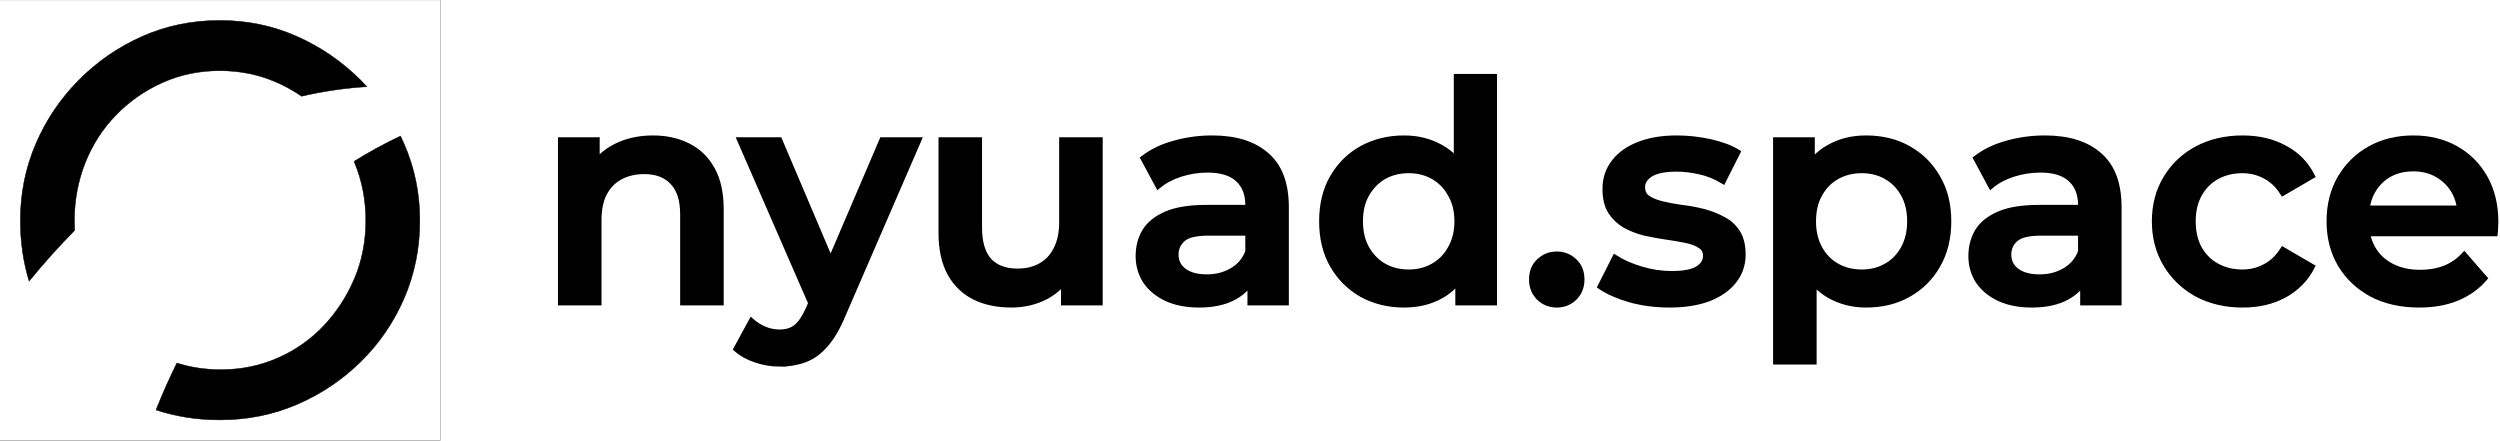 <?xml version="1.0" encoding="UTF-8" standalone="no"?>
<!-- Created with Inkscape (http://www.inkscape.org/) -->

<svg
   width="147.964mm"
   height="26.109mm"
   viewBox="0 0 147.964 26.109"
   version="1.1"
   id="svg5"
   xml:space="preserve"
   xmlns="http://www.w3.org/2000/svg"
   xmlns:svg="http://www.w3.org/2000/svg"><defs
     id="defs2"><rect
       x="182.342"
       y="60.034"
       width="416.635"
       height="97.219"
       id="rect366" /><clipPath
       id="_clipPath_cZDHUNVPeB6g3e3JtjseAt7nTwBPWBxr"><rect
         width="1000"
         height="1000"
         id="rect132"
         x="0"
         y="0" /></clipPath></defs><g
     id="layer1"
     transform="translate(-21.425,-12.76)"><g
       id="g1225"><g
         aria-label="nyuad.space"
         transform="matrix(0.322,0,0,0.322,-5.582,-5.229)"
         id="text364"
         style="font-weight:bold;font-size:56px;font-family:monospace;-inkscape-font-specification:'monospace Bold';white-space:pre;shape-inside:url(#rect366);fill:#ffffff;stroke:#000000;stroke-width:1.002"><g
           id="g567"><g
             style="isolation:isolate"
             id="g152"
             transform="matrix(0.081,0,0,0.081,83.827,55.835)"><g
               clip-path="url(#_clipPath_cZDHUNVPeB6g3e3JtjseAt7nTwBPWBxr)"
               id="g141"><rect
                 width="1000"
                 height="1000"
                 style="fill:#000000"
                 fill-opacity="0"
                 id="rect137"
                 x="0"
                 y="0" /><path
                 d="M 170.027,523.165 Q 117.335,576.428 66.613,638.339 46.75,573.658 46.75,500.613 v 0 0 q 0,-91.999 34.96,-173.572 v 0 0 q 34.959,-81.572 97.519,-144.745 v 0 0 q 62.56,-63.173 144.132,-99.36 v 0 0 Q 404.934,46.75 499.387,46.75 v 0 0 q 93.226,0 174.798,36.186 v 0 0 q 81.573,36.187 144.746,99.36 v 0 0 q 7.269,7.268 14.172,14.781 v 0 q -75.512,4.816 -148.273,21.71 -26.467,-18.343 -56.644,-31.585 v 0 0 Q 568.08,160.829 499.387,160.829 v 0 0 q -69.92,0 -130.026,26.987 v 0 0 q -60.106,26.986 -105.493,73.599 v 0 0 q -45.386,46.613 -69.919,108.559 v 0 0 Q 169.416,431.92 169.416,501.84 v 0 0 q 0,10.772 0.611,21.325 z M 401.894,824.15 q -25.253,51.181 -47.36,106.469 68.183,22.631 144.853,22.631 v 0 0 q 93.226,0 174.798,-34.96 v 0 0 q 81.573,-34.959 144.746,-96.906 v 0 0 q 63.173,-61.946 98.746,-144.132 v 0 0 Q 953.25,595.066 953.25,500.613 v 0 0 q 0,-91.999 -35.573,-173.572 v 0 0 q -3.982,-9.131 -8.31,-18.032 v 0 q -54.84,26.029 -105.445,57.588 0.454,1.073 0.902,2.151 v 0 0 q 25.76,61.946 25.76,131.865 v 0 0 q 0,71.146 -25.76,131.866 v 0 0 q -25.76,60.72 -69.919,107.333 v 0 0 q -44.16,46.612 -104.266,72.986 v 0 0 q -60.106,26.373 -128.799,26.373 v 0 0 q -52.767,0 -99.946,-15.021 z"
                 fill-rule="evenodd"
                 fill="#000000"
                 id="path139" /></g></g><path
             d="m 203.902,81.262 q 3.584,0 6.384,1.4 2.856,1.4 4.48,4.312 1.624,2.856 1.624,7.392 v 17.136 h -7 v -16.24 q 0,-3.976 -1.904,-5.936 -1.848,-1.96 -5.208,-1.96 -2.464,0 -4.368,1.008 -1.904,1.008 -2.968,3.024 -1.008,1.96 -1.008,4.984 v 15.12 h -7 v -29.904 h 6.664 v 8.064 l -1.176,-2.464 q 1.568,-2.856 4.536,-4.368 3.024,-1.568 6.944,-1.568 z"
             style="font-weight:600;font-family:Montserrat;-inkscape-font-specification:'Montserrat Semi-Bold';fill:#000000"
             id="path525" /><path
             d="m 227.198,122.758 q -2.184,0 -4.368,-0.728 -2.184,-0.728 -3.64,-2.016 l 2.8,-5.152 q 1.064,0.952 2.408,1.512 1.344,0.56 2.744,0.56 1.904,0 3.08,-0.952 1.176,-0.952 2.184,-3.192 l 1.736,-3.92 0.56,-0.84 11.312,-26.432 h 6.72 l -14,32.312 q -1.4,3.36 -3.136,5.32 -1.68,1.96 -3.808,2.744 -2.072,0.784 -4.592,0.784 z m 6.16,-10.192 -13.496,-30.968 h 7.28 l 10.976,25.816 z"
             style="font-weight:600;font-family:Montserrat;-inkscape-font-specification:'Montserrat Semi-Bold';fill:#000000"
             id="path527" /><path
             d="m 269.758,111.894 q -3.808,0 -6.72,-1.4 -2.912,-1.456 -4.536,-4.368 -1.624,-2.968 -1.624,-7.448 v -17.08 h 7 v 16.128 q 0,4.032 1.792,6.048 1.848,1.96 5.208,1.96 2.464,0 4.256,-1.008 1.848,-1.008 2.856,-3.024 1.064,-2.016 1.064,-4.984 v -15.12 h 7 v 29.904 h -6.664 v -8.064 l 1.176,2.464 q -1.512,2.912 -4.424,4.48 -2.912,1.512 -6.384,1.512 z"
             style="font-weight:600;font-family:Montserrat;-inkscape-font-specification:'Montserrat Semi-Bold';fill:#000000"
             id="path529" /><path
             d="m 313.662,111.502 v -6.048 l -0.392,-1.288 v -10.584 q 0,-3.08 -1.848,-4.76 -1.848,-1.736 -5.6,-1.736 -2.52,0 -4.984,0.784 -2.408,0.784 -4.088,2.184 l -2.744,-5.096 q 2.408,-1.848 5.712,-2.744 3.36,-0.952 6.944,-0.952 6.496,0 10.024,3.136 3.584,3.08 3.584,9.576 v 17.528 z m -9.408,0.392 q -3.36,0 -5.88,-1.12 -2.52,-1.176 -3.92,-3.192 -1.344,-2.072 -1.344,-4.648 0,-2.52 1.176,-4.536 1.232,-2.016 3.976,-3.192 2.744,-1.176 7.28,-1.176 h 8.68 v 4.648 h -8.176 q -3.584,0 -4.816,1.176 -1.232,1.12 -1.232,2.8 0,1.904 1.512,3.024 1.512,1.12 4.2,1.12 2.576,0 4.592,-1.176 2.072,-1.176 2.968,-3.472 l 1.176,4.2 q -1.008,2.632 -3.64,4.088 -2.576,1.456 -6.552,1.456 z"
             style="font-weight:600;font-family:Montserrat;-inkscape-font-specification:'Montserrat Semi-Bold';fill:#000000"
             id="path531" /><path
             d="m 341.958,111.894 q -4.312,0 -7.784,-1.904 -3.416,-1.96 -5.376,-5.376 -1.96,-3.416 -1.96,-8.064 0,-4.648 1.96,-8.064 1.96,-3.416 5.376,-5.32 3.472,-1.904 7.784,-1.904 3.752,0 6.72,1.68 2.968,1.624 4.704,4.984 1.736,3.36 1.736,8.624 0,5.208 -1.68,8.624 -1.68,3.36 -4.648,5.04 -2.968,1.68 -6.832,1.68 z m 0.84,-5.992 q 2.52,0 4.48,-1.12 2.016,-1.12 3.192,-3.248 1.232,-2.128 1.232,-4.984 0,-2.912 -1.232,-4.984 -1.176,-2.128 -3.192,-3.248 -1.96,-1.12 -4.48,-1.12 -2.52,0 -4.536,1.12 -1.96,1.12 -3.192,3.248 -1.176,2.072 -1.176,4.984 0,2.856 1.176,4.984 1.232,2.128 3.192,3.248 2.016,1.12 4.536,1.12 z m 9.072,5.6 v -7.056 l 0.28,-7.952 -0.56,-7.952 v -18.592 h 6.944 v 41.552 z"
             style="font-weight:600;font-family:Montserrat;-inkscape-font-specification:'Montserrat Semi-Bold';fill:#000000"
             id="path533" /><path
             d="m 370.014,111.894 q -1.904,0 -3.248,-1.288 -1.344,-1.344 -1.344,-3.36 0,-2.128 1.344,-3.36 1.344,-1.288 3.248,-1.288 1.904,0 3.248,1.288 1.344,1.232 1.344,3.36 0,2.016 -1.344,3.36 -1.344,1.288 -3.248,1.288 z"
             style="font-weight:600;font-family:Montserrat;-inkscape-font-specification:'Montserrat Semi-Bold';fill:#000000"
             id="path535" /><path
             d="m 390.678,111.894 q -3.752,0 -7.224,-0.952 -3.416,-1.008 -5.432,-2.408 l 2.688,-5.32 q 2.016,1.288 4.816,2.128 2.8,0.84 5.6,0.84 3.304,0 4.76,-0.896 1.512,-0.896 1.512,-2.408 0,-1.232 -1.008,-1.848 -1.008,-0.672 -2.632,-1.008 -1.624,-0.336 -3.64,-0.616 -1.96,-0.28 -3.976,-0.728 -1.96,-0.504 -3.584,-1.4 -1.624,-0.952 -2.632,-2.52 -1.008,-1.568 -1.008,-4.144 0,-2.856 1.624,-4.928 1.624,-2.128 4.536,-3.248 2.968,-1.176 7,-1.176 3.024,0 6.104,0.672 3.08,0.672 5.096,1.904 l -2.688,5.32 q -2.128,-1.288 -4.312,-1.736 -2.128,-0.504 -4.256,-0.504 -3.192,0 -4.76,0.952 -1.512,0.952 -1.512,2.408 0,1.344 1.008,2.016 1.008,0.672 2.632,1.064 1.624,0.392 3.584,0.672 2.016,0.224 3.976,0.728 1.96,0.504 3.584,1.4 1.68,0.84 2.688,2.408 1.008,1.568 1.008,4.088 0,2.8 -1.68,4.872 -1.624,2.072 -4.648,3.248 -3.024,1.12 -7.224,1.12 z"
             style="font-weight:600;font-family:Montserrat;-inkscape-font-specification:'Montserrat Semi-Bold';fill:#000000"
             id="path537" /><path
             d="m 426.854,111.894 q -3.64,0 -6.664,-1.68 -2.968,-1.68 -4.76,-5.04 -1.736,-3.416 -1.736,-8.624 0,-5.264 1.68,-8.624 1.736,-3.36 4.704,-4.984 2.968,-1.68 6.776,-1.68 4.424,0 7.784,1.904 3.416,1.904 5.376,5.32 2.016,3.416 2.016,8.064 0,4.648 -2.016,8.12 -1.96,3.416 -5.376,5.32 -3.36,1.904 -7.784,1.904 z m -16.576,10.472 v -40.768 h 6.664 v 7.056 l -0.224,7.952 0.56,7.952 v 17.808 z m 15.792,-16.464 q 2.52,0 4.48,-1.12 2.016,-1.12 3.192,-3.248 1.176,-2.128 1.176,-4.984 0,-2.912 -1.176,-4.984 -1.176,-2.128 -3.192,-3.248 -1.96,-1.12 -4.48,-1.12 -2.52,0 -4.536,1.12 -2.016,1.12 -3.192,3.248 -1.176,2.072 -1.176,4.984 0,2.856 1.176,4.984 1.176,2.128 3.192,3.248 2.016,1.12 4.536,1.12 z"
             style="font-weight:600;font-family:Montserrat;-inkscape-font-specification:'Montserrat Semi-Bold';fill:#000000"
             id="path539" /><path
             d="m 466.724,111.502 v -6.048 l -0.392,-1.288 v -10.584 q 0,-3.08 -1.848,-4.76 -1.848,-1.736 -5.6,-1.736 -2.52,0 -4.984,0.784 -2.408,0.784 -4.088,2.184 l -2.744,-5.096 q 2.408,-1.848 5.712,-2.744 3.36,-0.952 6.944,-0.952 6.496,0 10.024,3.136 3.584,3.08 3.584,9.576 v 17.528 z m -9.408,0.392 q -3.36,0 -5.88,-1.12 -2.52,-1.176 -3.92,-3.192 -1.344,-2.072 -1.344,-4.648 0,-2.52 1.176,-4.536 1.232,-2.016 3.976,-3.192 2.744,-1.176 7.28,-1.176 h 8.68 v 4.648 h -8.176 q -3.584,0 -4.816,1.176 -1.232,1.12 -1.232,2.8 0,1.904 1.512,3.024 1.512,1.12 4.2,1.12 2.576,0 4.592,-1.176 2.072,-1.176 2.968,-3.472 l 1.176,4.2 q -1.008,2.632 -3.64,4.088 -2.576,1.456 -6.552,1.456 z"
             style="font-weight:600;font-family:Montserrat;-inkscape-font-specification:'Montserrat Semi-Bold';fill:#000000"
             id="path541" /><path
             d="m 496.084,111.894 q -4.704,0 -8.4,-1.96 -3.64,-2.016 -5.712,-5.488 -2.072,-3.472 -2.072,-7.896 0,-4.48 2.072,-7.896 2.072,-3.472 5.712,-5.432 3.696,-1.96 8.4,-1.96 4.368,0 7.672,1.792 3.36,1.736 5.096,5.152 l -5.376,3.136 q -1.344,-2.128 -3.304,-3.136 -1.904,-1.008 -4.144,-1.008 -2.576,0 -4.648,1.12 -2.072,1.12 -3.248,3.248 -1.176,2.072 -1.176,4.984 0,2.912 1.176,5.04 1.176,2.072 3.248,3.192 2.072,1.12 4.648,1.12 2.24,0 4.144,-1.008 1.96,-1.008 3.304,-3.136 l 5.376,3.136 q -1.736,3.36 -5.096,5.208 -3.304,1.792 -7.672,1.792 z"
             style="font-weight:600;font-family:Montserrat;-inkscape-font-specification:'Montserrat Semi-Bold';fill:#000000"
             id="path543" /><path
             d="m 528.53,111.894 q -4.984,0 -8.736,-1.96 -3.696,-2.016 -5.768,-5.488 -2.016,-3.472 -2.016,-7.896 0,-4.48 1.96,-7.896 2.016,-3.472 5.488,-5.432 3.528,-1.96 8.008,-1.96 4.368,0 7.784,1.904 3.416,1.904 5.376,5.376 1.96,3.472 1.96,8.176 0,0.448 -0.056,1.008 0,0.56 -0.056,1.064 h -24.92 v -4.648 h 21.224 l -2.744,1.456 q 0.056,-2.576 -1.064,-4.536 -1.12,-1.96 -3.08,-3.08 -1.904,-1.12 -4.424,-1.12 -2.576,0 -4.536,1.12 -1.904,1.12 -3.024,3.136 -1.064,1.96 -1.064,4.648 v 1.12 q 0,2.688 1.232,4.76 1.232,2.072 3.472,3.192 2.24,1.12 5.152,1.12 2.52,0 4.536,-0.784 2.016,-0.784 3.584,-2.464 l 3.752,4.312 q -2.016,2.352 -5.096,3.64 -3.024,1.232 -6.944,1.232 z"
             style="font-weight:600;font-family:Montserrat;-inkscape-font-specification:'Montserrat Semi-Bold';fill:#000000"
             id="path545" /></g></g></g></g></svg>
